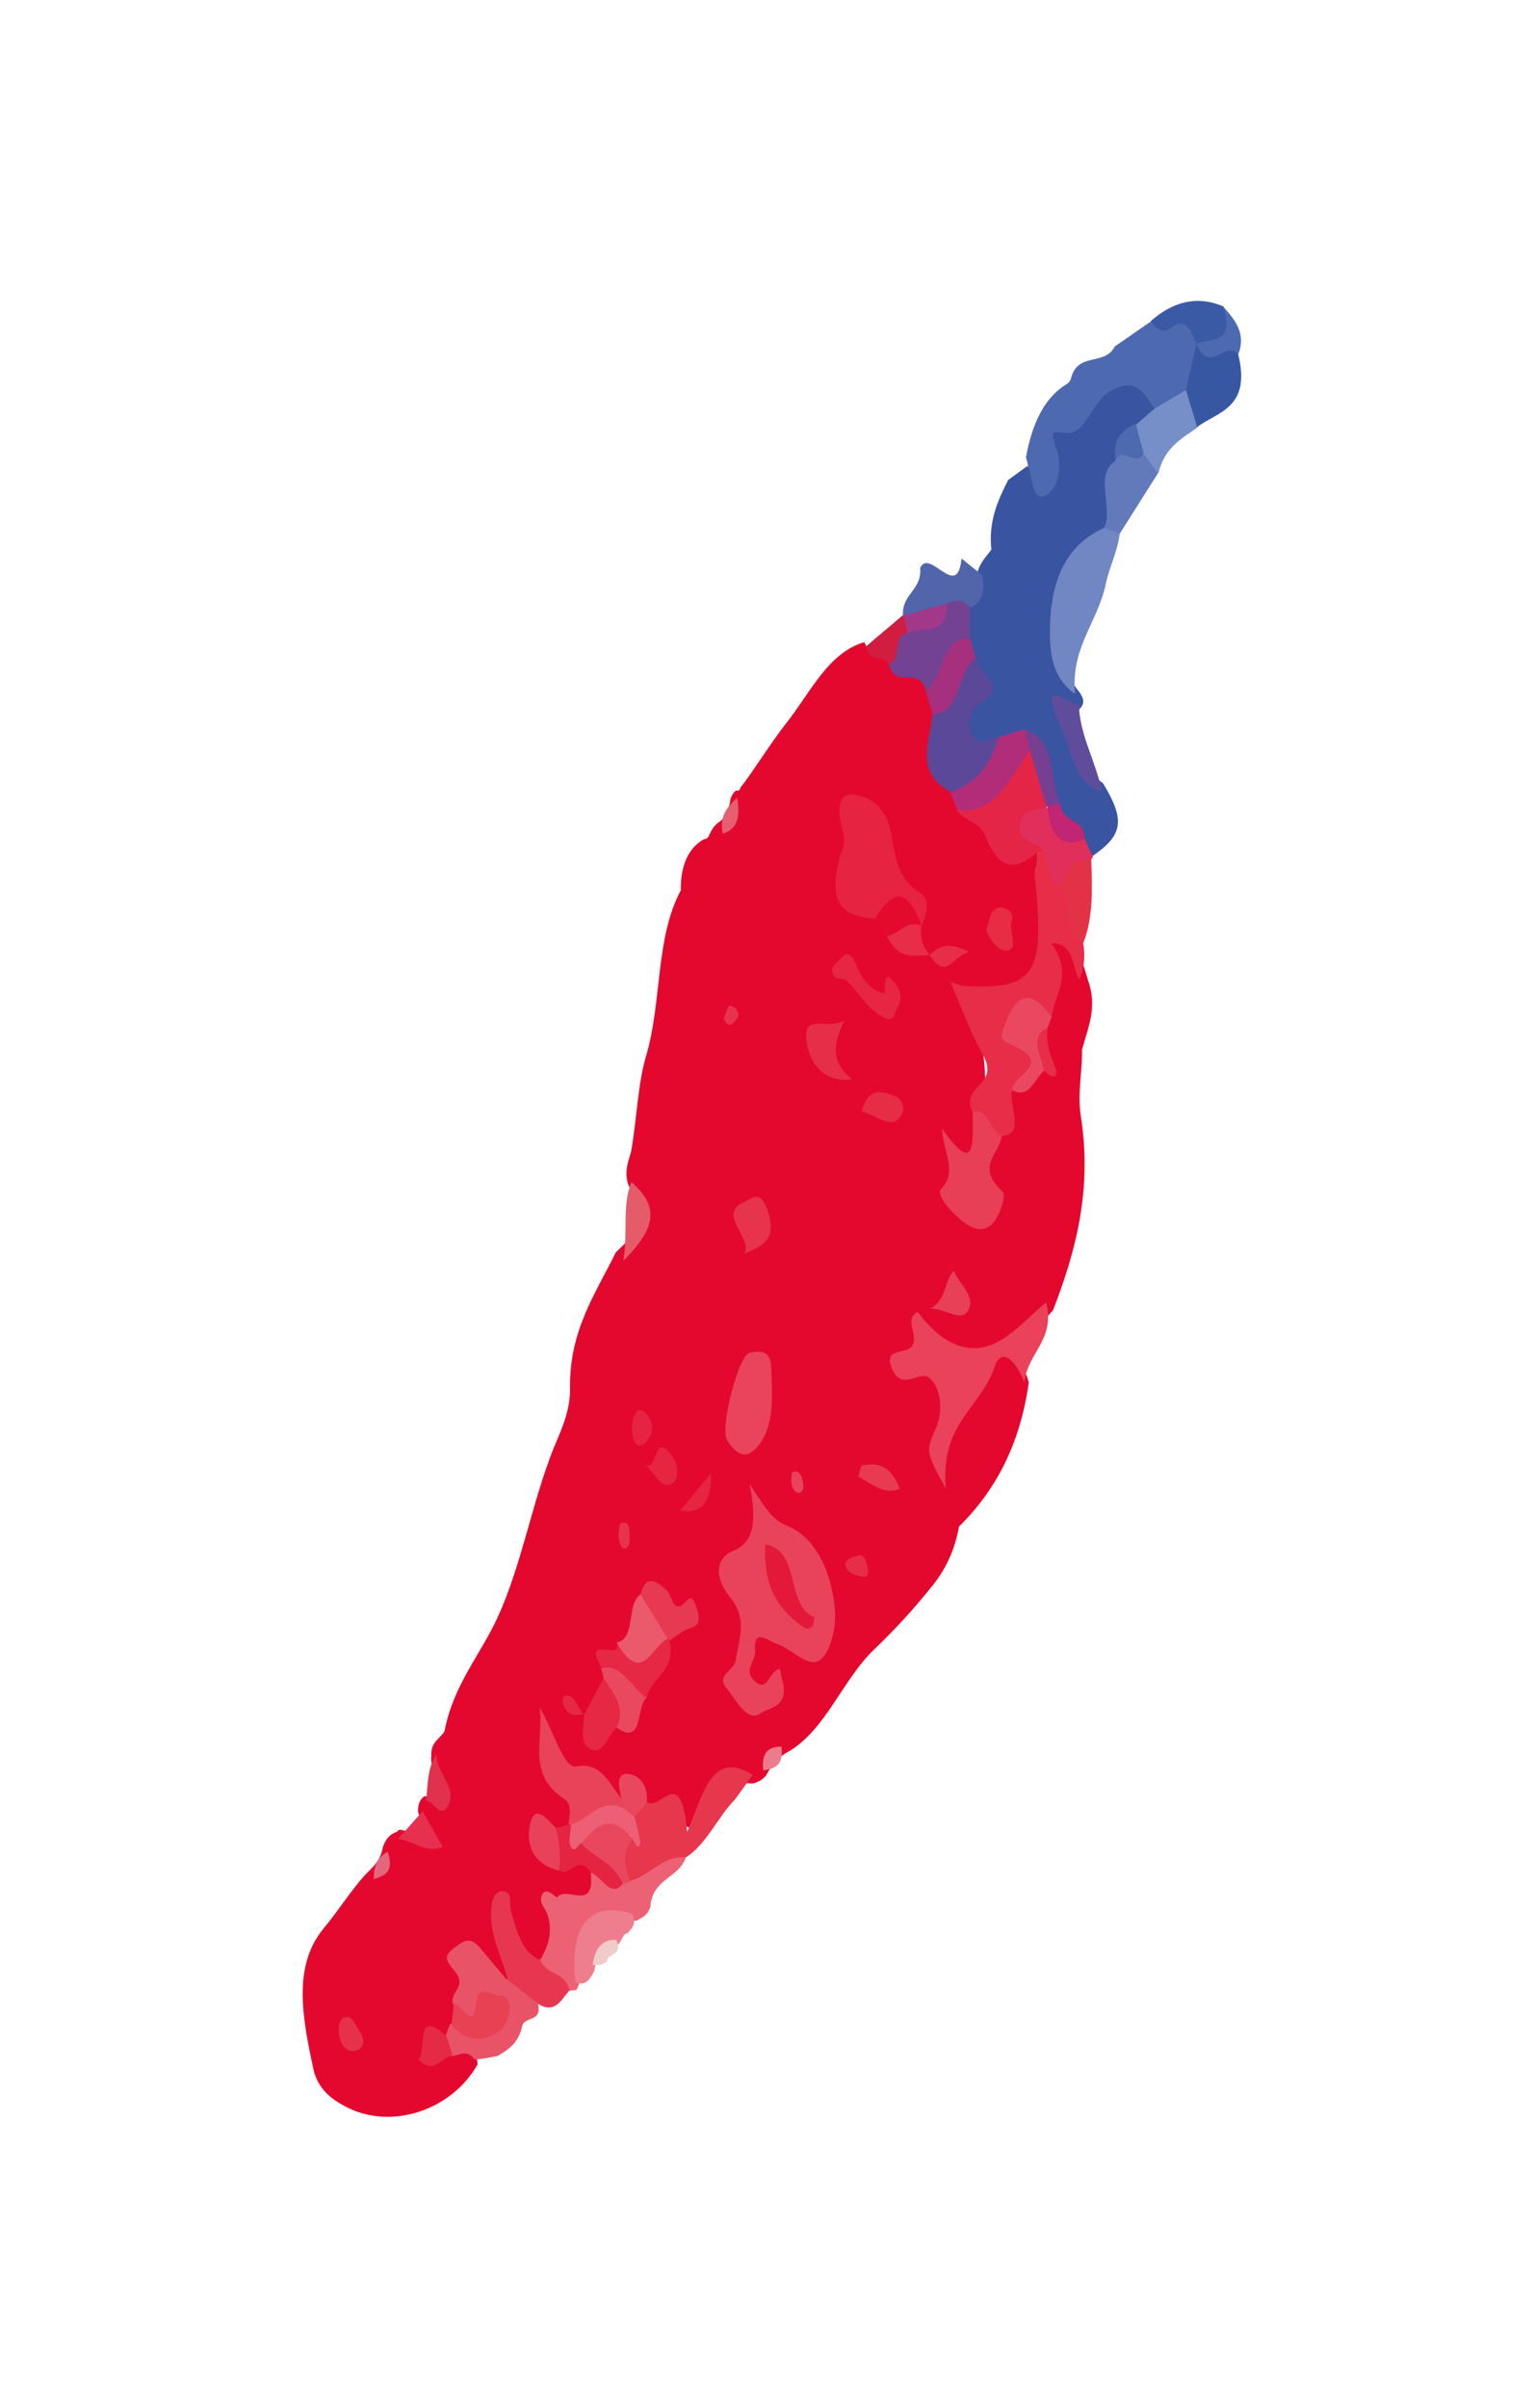 <svg width="58" height="91" viewBox="0 0 58 91" fill="none" xmlns="http://www.w3.org/2000/svg">
<g filter="url(#filter0_d_40_82)">
<path d="M21.805 29.57C21.768 29.672 21.688 29.712 21.599 29.718C21.018 30.061 20.741 30.702 20.74 31.596L20.75 31.629C19.774 33.411 20.03 35.893 19.428 37.9C19.106 38.992 19.077 40.349 18.853 41.559L18.838 41.599C18.722 41.978 18.601 42.339 18.768 42.804C19.634 44.206 18.881 44.723 18.282 45.326C17.517 46.886 16.523 48.271 16.553 50.451C16.565 51.341 16.205 52.06 15.925 52.739C15.113 54.785 14.715 57.156 13.822 59.097C13.167 60.535 12.159 61.633 11.812 63.388L11.79 63.449C11.604 63.718 11.276 63.845 11.31 64.346C11.203 64.85 12.022 65.846 11.033 65.881C10.87 65.999 10.796 66.201 10.806 66.472C11.391 68.171 10.189 66.825 10.012 67.219C9.759 67.289 9.579 67.485 9.473 67.805C9.387 68.34 9.062 68.575 8.78 68.871C8.226 69.498 7.758 70.247 7.22 70.887C6.065 72.299 6.431 74.24 6.85 76.185C7.02 76.94 7.524 77.312 8.042 77.589C9.736 78.508 12.053 77.779 13.057 76.007C13.011 75.273 12.623 75.325 12.272 75.275C12.151 75.309 12.02 75.399 11.898 75.379C11.775 75.358 11.611 75.658 11.533 75.278C11.519 75.228 11.765 75.178 11.897 75.142C12.069 75.058 12.176 74.882 12.262 74.677C12.366 74.393 12.441 74.099 12.527 73.801C12.797 73.271 12.518 72.637 12.441 72.075C13.138 71.683 13.537 73.086 14.182 72.835C14.463 72.065 13.911 71.287 13.918 70.465C14.482 71.003 14.467 72.502 15.482 72.277C15.685 72.166 15.865 71.971 15.908 71.704C16.042 70.683 16.421 70.031 17.217 69.812C17.615 69.703 17.691 69.226 17.484 68.663C17.06 67.832 16.558 68.316 16.099 68.206C15.826 68.062 15.519 67.891 15.581 67.455C15.622 67.134 15.941 67.301 16.155 67.278C16.345 67.263 16.517 67.179 16.636 67C16.822 66.639 16.901 66.125 16.591 65.846C15.843 65.158 15.832 64.177 15.431 62.956C15.951 64.326 16.3 65.452 17.409 65.329C17.802 65.294 18.007 66.039 18.404 66.112C18.745 65.891 19.082 65.561 19.454 66.297C19.826 66.705 20.265 66.275 20.644 66.754C21.116 67.335 21.559 67.012 21.635 66.535C21.88 65.21 22.69 65.37 23.474 65.391C23.655 65.341 23.827 65.257 23.963 65.092C24.169 64.708 24.422 64.401 24.76 64.217C26.201 63.419 26.846 61.473 28.06 60.318C28.841 59.574 29.599 58.746 30.302 57.859C30.772 57.256 31.101 56.564 31.26 55.682C32.629 54.338 33.573 52.584 33.898 50.233C33.515 48.935 32.846 48.627 32.342 49.531C31.743 50.608 30.729 51.215 30.626 52.301C31.137 50.811 30.801 49.828 29.403 49.557C29.703 48.763 30.084 48.403 30.883 49.04C31.928 49.864 32.745 49.11 33.536 48.637C33.994 48.366 34.438 47.952 34.819 47.5C35.666 45.298 36.302 42.99 35.868 40.192C35.727 39.302 35.926 38.517 35.911 37.665C36.126 36.84 36.512 36.077 36.134 35.033C36.017 34.609 35.888 34.189 35.667 33.812C35.468 33.466 35.227 33.295 34.925 33.378C34.599 33.468 34.52 33.745 34.624 34.172C34.792 34.873 34.664 35.492 34.536 36.111C34.483 36.344 34.426 36.56 34.386 36.79C34.216 37.256 34.528 37.918 34.226 38.329C33.905 38.673 33.497 38.84 33.119 39.071C32.824 39.554 33.005 40.397 32.609 40.798C32.337 41.365 31.667 41.714 32.363 42.78C32.724 43.337 32.406 43.734 32.006 43.79C31.618 43.842 31.141 43.572 31.16 42.983C31.174 42.561 30.634 41.451 31.729 41.751C32.234 41.886 32.045 40.826 32.053 40.24C32.41 39.024 32.273 37.524 31.643 35.74C32.043 35.685 32.421 35.453 32.837 35.503C33.832 35.63 34.087 34.812 34.502 33.823C34.932 32.793 35.032 32.164 34.327 31.209C34.156 30.965 34.401 31.007 34.404 30.878C34.424 30.618 34.375 30.394 34.237 30.177C33.075 30.387 32.328 29.135 31.476 28.257C31.331 28.06 31.185 27.863 31.033 27.686C30.178 26.846 30.579 25.806 30.448 24.857C30.402 24.596 30.327 24.325 30.233 24.078C29.911 23.145 29.195 23.233 28.691 22.77C28.372 22.457 27.937 22.905 27.682 22.264C26.312 22.66 25.639 24.176 24.734 25.318C24.128 26.087 23.596 26.981 22.995 27.766C22.97 27.864 22.914 27.898 22.828 27.867C22.733 27.948 22.66 28.059 22.62 28.197C22.561 28.596 22.419 28.927 22.141 29.095C21.991 29.209 21.895 29.381 21.805 29.57Z" fill="#E4082E"/>
<path d="M33.843 15.609C33.606 15.784 33.356 15.962 33.119 16.137C32.732 16.899 32.367 17.693 32.483 18.773C32.293 19.026 32.077 19.231 31.968 19.589C31.848 20.096 31.628 20.521 31.424 20.96C31.296 21.342 31.287 21.782 31.373 22.233C31.419 22.494 31.493 22.765 31.587 23.012C31.795 23.484 31.85 23.87 31.701 24.366C31.164 26.137 31.28 26.324 32.806 26.305C33.101 26.242 33.386 26.145 33.698 26.15C34.537 26.557 34.386 27.656 34.77 28.389C34.979 29.006 35.407 29.381 35.713 29.88C35.85 30.097 36.008 30.291 36.199 30.421C37.473 29.578 37.566 29.023 36.707 27.601C35.552 26.752 35.246 25.833 35.787 24.828C35.928 24.679 36.052 24.518 35.855 24.226L35.867 24.222C35.774 24.12 35.683 23.981 35.581 23.845C34.774 21.953 34.942 20.065 36.024 19.001C36.299 18.725 36.608 18.53 36.844 18.21C37.588 17.659 36.695 16.209 37.343 15.593C37.455 14.961 37.766 14.584 38.208 14.352C38.477 14.151 38.691 13.891 38.719 13.428C38.374 12.174 37.847 11.863 36.972 12.268C36.093 12.656 35.626 13.787 34.689 14.063C34.352 14.156 34.575 14.824 34.585 15.241C34.598 16.039 34.264 15.912 33.86 15.623L33.843 15.609Z" fill="#3954A1"/>
<path d="M38.516 10.148C38.056 10.457 37.613 10.779 37.153 11.088C36.766 11.851 35.738 11.277 35.491 12.311C35.454 12.413 35.396 12.483 35.316 12.524C34.45 13.054 34.015 14.067 33.791 15.277C33.823 15.396 33.856 15.514 33.872 15.619C34.03 16.05 34.039 16.886 34.469 16.749C34.966 16.576 35.183 15.714 34.968 15.026C34.703 14.206 34.735 14.324 35.317 14.365C36.07 14.412 36.259 13.212 36.951 12.803C37.797 12.296 38.129 12.606 38.647 13.448C39.255 13.864 39.596 13.405 39.946 12.981C40.271 12.417 40.438 11.752 40.385 10.946C39.955 9.15 39.147 10.411 38.528 10.144L38.516 10.148Z" fill="#4D69B0"/>
<path d="M19.591 69.997C19.713 68.979 20.623 68.984 20.928 68.207C20.089 67.472 19.575 68.197 18.965 68.528C18.854 68.596 18.743 68.663 18.648 68.743C18.285 69.263 17.732 68.431 17.334 68.777C17.509 70.26 16.425 69.246 16.067 69.691C16.028 69.738 15.662 69.256 15.495 69.593C15.343 69.89 15.64 70.119 15.71 70.373C15.921 71.044 15.697 71.598 15.414 72.077C15.492 73.022 16.114 72.923 16.523 73.23C16.608 73.207 16.713 73.214 16.798 73.191C16.866 73.062 16.918 72.921 16.949 72.748C16.995 70.985 17.735 70.326 19.04 70.586C19.279 70.466 19.523 70.362 19.603 69.994L19.591 69.997Z" fill="#EC6274"/>
<path d="M12.97 75.831C13.257 75.788 13.531 75.749 13.814 75.69C14.215 75.451 14.6 75.2 14.733 74.598C14.814 74.138 15.528 74.47 15.333 73.667C15.042 73.036 14.687 72.642 14.144 72.791C13.813 72.39 13.47 71.992 13.138 71.591C12.736 71.119 12.473 71.391 12.149 71.627C11.65 71.983 12.016 72.228 12.251 72.565C12.615 73.084 12.029 73.264 12.121 73.694C12.669 75.02 13.153 74.377 13.631 73.662C13.381 75.061 12.585 74.387 12.023 74.469C11.96 74.614 11.912 74.773 11.849 74.918C11.791 75.226 11.877 75.493 12.088 75.691C12.367 75.669 12.639 75.43 12.936 75.804L12.97 75.831Z" fill="#E95368"/>
<path d="M14.173 72.801L15.347 73.718C15.775 74.001 16.078 73.827 16.336 73.446C16.407 73.371 16.46 73.284 16.531 73.21C16.354 72.474 15.678 72.66 15.421 72.057C14.721 71.775 14.528 70.935 14.32 70.227C14.236 69.922 14.418 69.452 13.98 69.464C13.748 69.472 13.602 69.695 13.574 70.159C13.503 71.126 13.971 71.927 14.197 72.795L14.173 72.801Z" fill="#E73750"/>
<path d="M18.912 70.312C17.298 69.826 16.527 70.749 16.755 72.893C17.143 73.078 17.319 72.774 17.478 72.457C17.544 71.8 17.963 71.721 18.326 71.53C18.416 71.433 18.489 71.321 18.546 71.196C18.587 71.112 18.65 71.058 18.727 71.055C18.883 70.867 19.084 70.702 18.907 70.295L18.912 70.312Z" fill="#EE7D8D"/>
<path d="M17.41 72.257C17.499 72.25 17.588 72.244 17.694 72.251C17.779 72.228 17.866 72.168 17.946 72.127C17.977 71.772 18.564 71.921 18.302 71.3C17.789 71.277 17.488 71.597 17.41 72.257Z" fill="#EFCBC9"/>
<path d="M24.476 61.068C24.069 61.144 24.03 61.993 23.538 61.527C23.08 61.088 23.573 60.806 23.55 60.393C23.481 59.482 24.04 60.003 24.34 60.103C24.919 60.272 25.59 61.108 26.047 60.69C26.413 60.371 26.632 59.472 26.563 58.798C26.44 57.41 25.857 56.093 24.748 55.651C24.151 55.414 23.888 54.885 23.344 54.087C23.609 55.473 23.544 56.274 22.692 56.618C22.119 56.849 21.95 57.552 22.595 58.34C23.296 59.187 22.926 59.963 22.816 60.741C22.757 61.14 22.06 61.296 22.467 61.785C22.799 62.186 23.246 63.102 23.745 62.746C24.089 62.487 24.883 62.542 24.562 61.427C24.544 61.359 24.529 61.308 24.498 61.098L24.476 61.068Z" fill="#E9435B"/>
<path d="M35.804 35.014C35.988 34.599 36.045 34.146 35.953 33.624C35.748 32.879 35.755 32.056 35.296 31.38C35.017 30.983 34.849 30.464 34.507 30.121C34.375 30.066 34.267 30.096 34.181 30.21C34.275 30.549 34.102 30.816 34.119 31.066C34.52 34.784 34.157 35.395 31.524 35.263C31.354 35.255 31.176 35.176 30.938 35.114C31.368 36.108 31.69 37.04 32.157 37.841C32.843 39.056 31.276 38.977 31.773 40.026C32.148 40.305 32.302 41.193 32.877 40.925C33.817 40.848 33.099 39.752 33.275 39.211C33.832 38.784 34.765 38.545 33.65 37.23C33.23 36.744 33.53 36.606 33.707 36.448C34.01 36.183 34.419 36.489 34.767 36.43C34.873 35.544 35.599 34.834 34.752 33.645C35.607 33.592 35.531 34.542 35.804 35.014Z" fill="#E72D48"/>
<path d="M33.732 50.242C33.838 49.12 34.913 48.641 34.557 47.208C33.965 47.699 33.411 48.325 32.77 48.684C31.711 49.267 30.648 48.849 29.701 47.578C29.361 47.709 29.459 48.065 29.526 48.356C29.793 49.467 28.332 48.685 28.708 49.675C29.081 50.648 29.774 49.728 30.157 50.078C30.589 50.47 30.656 51.326 30.406 51.924C30.008 52.836 29.979 52.825 30.761 54.251C30.542 51.759 32.07 51.229 32.599 49.661C32.877 48.837 33.44 49.466 33.732 50.242Z" fill="#E9425A"/>
<path d="M29.847 32.99C30.019 32.578 30.226 32.01 29.756 31.72C28.947 31.232 28.837 30.314 28.704 29.549C28.509 28.418 27.856 28.123 27.325 28.032C26.614 27.9 26.655 28.709 26.877 29.468C26.994 29.892 26.809 30.162 26.727 30.476C26.348 32.021 26.723 32.628 28.082 32.71C28.671 32.584 29.243 32.354 29.859 32.987L29.847 32.99Z" fill="#E62340"/>
<path d="M18.819 69.079C19.555 68.877 20.091 68.091 20.923 68.19C21.709 67.7 22.127 66.673 22.785 66C23.01 65.683 23.238 65.383 23.462 65.066C21.93 64.121 21.613 65.703 20.982 67.226C20.737 64.595 19.98 66.463 19.463 66.094C19.096 65.94 18.985 66.244 18.867 66.569C18.848 66.738 18.851 66.937 18.91 67.103C18.988 67.337 19.109 67.541 19.155 67.802C19.06 67.554 18.956 67.364 18.734 67.407C18.285 67.895 18.239 68.437 18.814 69.062L18.819 69.079Z" fill="#E6374D"/>
<path d="M32.75 25.864C32.411 25.812 32.01 26.287 31.742 25.741C31.511 25.276 31.802 24.685 32.065 24.558C33.166 23.981 32.013 23.424 31.887 22.875C30.776 22.798 30.847 24.328 30.261 24.982C30.161 26.03 29.564 27.161 30.932 27.933C32.274 28.092 32.835 27.445 32.75 25.864Z" fill="#5C4898"/>
<path d="M32.877 40.925C32.457 40.767 32.333 39.798 31.773 40.026C31.785 41.153 31.911 42.504 30.617 40.636C30.639 41.468 31.229 42.29 30.585 42.923C30.394 43.122 30.856 43.669 31.133 43.921C31.549 44.299 32.008 44.646 32.447 44.307C32.803 44.045 33.046 43.139 32.912 43.03C31.837 42.05 32.828 41.594 32.873 40.908L32.877 40.925Z" fill="#E83F56"/>
<path d="M34.181 30.21C34.266 30.187 34.35 30.164 34.435 30.141C33.877 29.2 34.602 28.818 34.668 28.162C34.559 27.481 34.461 26.797 34.015 26.263C33.821 26.171 33.591 26.089 33.488 26.281C32.922 27.385 32.013 27.945 31.188 28.628C31.505 29.069 32.035 29.015 32.263 29.608C32.834 31.019 33.493 30.819 34.174 30.231L34.181 30.21Z" fill="#E52547"/>
<path d="M23.316 49.136C22.918 49.245 22.204 51.976 22.496 52.424C22.845 52.985 23.21 53.176 23.65 52.654C24.292 51.875 24.195 50.772 24.161 49.705C24.151 48.961 23.683 49.053 23.311 49.119L23.316 49.136Z" fill="#E9445B"/>
<path d="M18.513 65.991C18.015 65.363 17.702 64.556 16.783 64.754C16.315 64.846 15.895 63.321 15.399 62.51C15.591 63.678 14.884 65.021 16.311 65.96C16.672 66.188 16.517 66.614 16.497 66.966C16.564 67.02 16.614 67.061 16.681 67.115C17.457 67.34 17.811 66.13 18.636 66.486C18.679 66.31 18.637 66.158 18.53 66.005L18.513 65.991Z" fill="#E9435A"/>
<path d="M31.67 22.133C31.675 21.73 31.674 21.348 31.68 20.945C31.455 20.223 31.107 20.373 30.771 20.52C30.4 21.151 29.809 21.314 29.258 21.575C28.767 21.82 28.575 22.347 28.593 23.071C28.853 24.111 29.743 23.101 30.011 24.121C31.138 24.303 30.958 22.566 31.67 22.133Z" fill="#734292"/>
<path d="M31.196 28.608C32.612 28.801 33.18 27.423 33.925 26.361C34.036 26.057 33.978 25.8 33.73 25.558C33.404 25.648 33.071 25.758 32.75 25.864C32.442 27.007 31.799 27.639 30.932 27.933C31.021 28.163 31.106 28.377 31.196 28.608Z" fill="#B12D7A"/>
<path d="M34.767 36.43C33.874 35.217 33.379 35.682 32.983 36.739C32.879 37.023 32.754 37.276 33.133 37.427C34.997 38.208 33.224 38.605 33.27 39.194C33.924 39.543 34.104 38.782 34.47 38.462C34.619 37.966 34.129 37.225 34.599 36.859C34.651 36.717 34.715 36.572 34.762 36.413L34.767 36.43Z" fill="#E94860"/>
<path d="M20.299 59.994C20.578 59.826 20.825 59.594 21.127 59.511C21.513 59.404 21.448 59.076 21.317 58.693C21.122 58.126 20.993 58.508 20.819 58.629C20.436 58.935 20.408 58.268 20.202 58.088C19.765 57.679 19.398 57.525 19.221 58.248C19.103 59.138 19.593 59.55 20.095 59.959C20.165 59.976 20.23 59.976 20.299 59.994Z" fill="#E73952"/>
<path d="M12.057 74.496C12.569 75.084 13.084 75.161 13.623 74.904C13.99 74.73 14.212 74.45 14.267 73.942C14.296 73.624 14.088 73.39 13.939 73.413C13.616 73.465 13.089 72.826 12.99 73.784C12.89 74.741 12.451 73.713 12.167 73.718C12.136 73.982 12.1 74.229 12.069 74.493L12.057 74.496Z" fill="#E74153"/>
<path d="M28.46 35.541C28.006 35.447 27.695 35.168 27.431 34.585C27.299 34.293 27.127 33.812 26.796 34.213C26.679 34.354 26.445 34.492 26.462 34.651C26.504 35.132 26.841 34.893 27.017 35.063C27.493 35.516 27.834 36.188 28.44 36.458C28.812 36.629 28.798 36.342 28.908 36.129C29.084 35.825 29.13 35.521 28.832 35.147C28.615 34.879 28.441 34.671 28.456 35.524L28.46 35.541Z" fill="#E62642"/>
<path d="M17.82 61.406C17.573 61.875 17.326 62.344 17.079 62.813C17.099 63.263 16.865 63.874 17.328 64.093C17.819 64.323 17.987 63.566 18.322 63.273C18.875 62.501 18.781 62.162 17.832 61.402L17.82 61.406Z" fill="#E62844"/>
<path d="M18.325 60.081C18.506 60.834 17.002 59.662 17.746 61.043C18.355 61.276 18.721 62.415 19.455 62.158C19.616 61.33 20.578 61.193 20.311 59.99L20.252 59.916C19.547 59.617 19.076 60.64 18.337 60.078L18.325 60.081Z" fill="#E62844"/>
<path d="M31.67 22.133C30.59 22.029 30.684 23.644 30.011 24.121C30.09 24.409 30.17 24.697 30.261 24.982C31.33 24.997 31.173 23.345 31.887 22.875C31.817 22.621 31.752 22.384 31.682 22.129L31.67 22.133Z" fill="#A7307E"/>
<path d="M23.148 45.372C23.808 45.081 24.402 44.881 24.024 43.745C23.747 42.928 23.431 43.288 23.131 43.426C22.099 43.874 23.459 44.757 23.148 45.372Z" fill="#E7344D"/>
<path d="M18.325 60.081C19.264 61.701 19.645 60.21 20.24 59.919C19.903 59.355 19.558 58.812 19.221 58.248C18.669 58.601 19.058 59.916 18.32 60.065L18.325 60.081Z" fill="#EB596C"/>
<path d="M27.212 38.783C26.404 38.113 26.482 37.453 26.925 36.565C26.26 36.931 25.413 36.307 25.483 37.218C25.538 38.078 26.101 38.944 27.212 38.783Z" fill="#E72E49"/>
<path d="M18.872 42.666C18.506 43.55 18.754 44.685 18.565 45.649C19.835 44.37 19.916 43.582 18.872 42.666Z" fill="#E65B6A"/>
<path d="M17.329 68.76C17.74 68.884 18.1 69.769 18.558 69.169C18.418 68.096 17.77 67.818 17.15 67.497C16.892 67.458 16.718 67.251 16.581 66.942L16.492 66.949C16.335 66.992 16.167 67.038 16.005 67.065C15.76 67.588 15.779 68.129 16.141 68.686C16.564 68.953 16.864 68.013 17.329 68.76Z" fill="#E52442"/>
<path d="M19.443 62.162C18.881 61.77 18.46 60.81 17.734 61.046C17.767 61.165 17.799 61.283 17.82 61.406C18.186 61.979 18.684 62.517 18.31 63.276C19.339 63.995 19.046 62.508 19.431 62.165L19.443 62.162Z" fill="#E9495F"/>
<path d="M16.141 68.686C16.203 68.159 16.171 67.621 16.005 67.065C15.659 66.704 15.204 66.136 15.038 66.948C14.84 67.969 15.391 68.51 16.141 68.686Z" fill="#E84159"/>
<path d="M29.847 32.99C29.19 31.22 28.626 31.904 28.07 32.713C28.225 32.944 28.387 33.155 28.541 33.386C29.097 33.707 29.47 33.367 29.839 33.01L29.847 32.99Z" fill="#E40A2D"/>
<path d="M27.573 39.997C28.228 40.163 28.762 40.782 29.122 40.062C29.206 39.894 29.103 39.521 28.884 39.435C28.39 39.243 27.85 39.027 27.573 39.997Z" fill="#E72C45"/>
<path d="M32.293 33.155C32.477 33.633 32.776 33.916 33.023 33.92C33.58 33.913 33.109 33.149 33.255 32.781C33.37 32.494 33.004 32.248 32.77 32.294C32.399 32.36 32.409 32.868 32.281 33.158L32.293 33.155Z" fill="#E72C44"/>
<path d="M12.121 75.718C12.051 75.464 11.964 75.196 11.882 74.945C10.681 73.836 11.139 75.405 10.83 75.837C11.47 76.463 11.703 75.614 12.133 75.715L12.121 75.718Z" fill="#E62944"/>
<path d="M31.062 46.019C30.706 46.372 30.786 47.134 30.172 47.449C30.809 47.456 31.378 48.01 31.63 47.467C31.868 46.964 31.284 46.541 31.062 46.019Z" fill="#E84056"/>
<path d="M29.023 54.255C28.613 53.238 28.1 53.306 27.611 53.368C27.526 53.391 27.503 53.635 27.455 53.794C27.939 54.043 28.407 54.516 29.023 54.255Z" fill="#E83A50"/>
<path d="M21.879 53.67C21.432 54.212 21.101 54.614 20.712 55.085C21.529 55.225 21.918 54.753 21.879 53.67Z" fill="#E62541"/>
<path d="M19.364 53.305C19.759 53.652 20.058 54.408 20.478 54.001C20.65 53.826 20.674 53.346 20.392 52.985C19.676 52.034 19.895 53.724 19.352 53.308L19.364 53.305Z" fill="#E62541"/>
<path d="M28.58 23.074C29.12 23.053 28.721 21.887 29.319 21.941C29.456 21.776 29.4 21.573 29.291 21.366C29.24 21.325 29.19 21.284 29.14 21.243C28.679 21.643 28.202 22.03 27.741 22.43C27.863 23.108 28.355 22.681 28.58 23.074Z" fill="#D01D40"/>
<path d="M29.835 32.993C29.293 32.723 28.989 33.317 28.536 33.369C28.981 34.322 29.577 34.085 30.15 34.091C29.891 33.762 29.768 33.413 29.847 32.99L29.835 32.993Z" fill="#E72D48"/>
<path d="M10.979 66.443C10.671 66.783 10.367 67.14 10.046 67.484C10.58 67.537 11.127 68.061 11.738 67.784C11.466 67.312 11.231 66.884 10.979 66.443Z" fill="#E72F50"/>
<path d="M11.503 64.293C11.174 64.748 11.174 65.405 11.115 66.041C11.38 66.059 11.637 66.663 11.881 66.322C12.387 65.618 11.476 64.994 11.503 64.293Z" fill="#E1314C"/>
<path d="M18.513 65.991C18.546 66.11 18.583 66.246 18.616 66.364C18.696 66.561 18.83 66.67 18.984 66.664C19.139 66.475 19.3 66.303 19.455 66.115C19.515 65.387 19.108 65.043 18.701 65.028C18.271 65.019 18.408 65.564 18.501 65.995L18.513 65.991Z" fill="#E9475E"/>
<path d="M8.662 74.847C8.455 74.613 8.329 74.064 7.991 74.248C7.776 74.362 7.765 74.748 7.861 75.05C7.959 75.405 8.18 75.545 8.438 75.493C8.691 75.423 8.827 75.258 8.662 74.847Z" fill="#E7314A"/>
<path d="M19.044 51.388C18.875 51.671 18.84 52.064 18.963 52.413C19.059 52.715 19.3 52.648 19.424 52.486C19.619 52.25 19.787 51.967 19.529 51.546C19.407 51.342 19.219 51.175 19.039 51.371L19.044 51.388Z" fill="#E62343"/>
<path d="M34.599 36.859C33.903 37.16 34.359 37.873 34.47 38.462C34.773 38.762 35.095 38.801 34.86 38.228C34.659 37.736 34.547 37.329 34.611 36.856L34.599 36.859Z" fill="#E72D48"/>
<path d="M30.15 34.091C30.799 35.08 30.98 34.136 31.648 33.971C30.834 33.557 30.476 33.765 30.15 34.091Z" fill="#E72D48"/>
<path d="M27.227 56.828C27.068 56.909 26.857 57.039 27.017 57.287C27.133 57.474 27.412 57.543 27.616 57.578C27.919 57.641 27.811 57.251 27.765 57.081C27.663 56.617 27.418 56.812 27.227 56.828Z" fill="#E72D47"/>
<path d="M23.859 64.902C24.254 64.83 24.645 64.741 24.545 64.002C24.09 64 23.776 64.178 23.859 64.902Z" fill="#EC7C8B"/>
<path d="M24.934 53.686C24.938 53.794 24.895 53.97 24.933 54.105C25.012 54.394 25.199 54.506 25.342 54.321C25.401 54.25 25.367 53.986 25.308 53.82C25.249 53.654 25.118 53.508 24.929 53.669L24.934 53.686Z" fill="#E9435B"/>
<path d="M22.866 28.148C22.541 28.474 22.182 28.774 22.33 29.499C22.849 29.356 23.014 28.873 22.866 28.148Z" fill="#E85E71"/>
<path d="M18.435 55.584C18.424 55.733 18.367 55.95 18.399 56.16C18.436 56.386 18.58 56.675 18.746 56.429C18.831 56.314 18.812 56.009 18.787 55.779C18.765 55.603 18.658 55.45 18.435 55.584Z" fill="#E7344C"/>
<path d="M22.35 36.494C22.528 36.81 22.639 36.743 22.729 36.645C22.846 36.504 23.037 36.396 22.815 36.111C22.756 36.036 22.595 35.971 22.568 36.015C22.468 36.17 22.418 36.366 22.355 36.511L22.35 36.494Z" fill="#E73350"/>
<path d="M9.662 67.972C9.319 68.14 9.123 68.467 9.131 69.012C9.507 68.872 9.922 68.776 9.662 67.972Z" fill="#E4667C"/>
<path d="M17.074 62.796C16.838 62.551 16.744 61.975 16.346 62.085C16.298 62.098 16.248 62.294 16.279 62.359C16.457 62.911 16.778 62.804 17.069 62.779L17.074 62.796Z" fill="#E62844"/>
<path d="M35.648 24.228C35.475 22.471 36.508 21.512 36.81 20.061C36.938 19.442 37.246 18.865 37.338 18.165C37.16 17.941 36.977 17.608 36.746 17.946C35.395 18.555 34.701 19.803 34.698 21.864C34.691 22.923 34.885 23.672 35.648 24.228Z" fill="#7087C3"/>
<path d="M30.822 20.798C31.102 20.685 31.387 20.588 31.672 20.965C32.105 20.791 32.265 20.383 32.135 19.726C31.872 19.524 31.621 19.32 31.354 19.102C31.205 20.729 30.149 18.686 29.791 19.459C29.865 20.296 29.099 20.434 29.14 21.243L29.157 21.257C29.843 21.578 30.383 21.375 30.822 20.798Z" fill="#5265AB"/>
<path d="M39.84 12.737C39.438 12.975 39.036 13.213 38.647 13.448C38.414 13.639 38.186 13.848 37.966 14.037C37.845 14.398 37.87 14.774 38.035 15.184C38.22 15.571 38.461 15.833 38.8 15.885C39.025 14.912 39.682 14.567 40.292 14.143C40.41 13.582 40.32 13.115 39.869 12.747L39.84 12.737Z" fill="#768FC8"/>
<path d="M38.771 15.875C38.587 15.634 38.412 15.372 38.228 15.131C37.836 15.075 37.328 14.595 37.167 15.423C36.356 15.92 37.106 17.227 36.746 17.946C36.947 18.018 37.137 18.093 37.338 18.165C37.819 17.413 38.295 16.644 38.776 15.892L38.771 15.875Z" fill="#637ABA"/>
<path d="M34.555 28.503C34.17 28.664 33.553 28.542 33.563 29.287C33.568 29.869 34.193 29.733 34.435 30.141C34.623 30.636 34.63 31.272 35.119 31.538C35.703 31.541 35.925 30.933 36.247 30.499L36.32 30.387C36.218 30.16 36.117 29.933 36.015 29.706C35.543 29.453 35.031 29.338 34.734 28.636C34.672 28.599 34.621 28.558 34.559 28.52L34.555 28.503Z" fill="#E12F5C"/>
<path d="M36.661 27.905C36.442 26.78 35.817 25.785 35.791 24.608C35.48 24.748 34.13 23.242 35.152 25.586C35.608 26.627 35.636 27.622 36.661 27.905Z" fill="#5F4D9B"/>
<path d="M33.742 25.555C33.817 25.826 33.863 26.087 33.937 26.358C34.146 27.066 34.358 27.791 34.567 28.5L34.601 28.436C34.808 28.67 34.965 28.627 35.095 28.391C34.638 27.441 34.995 25.957 33.742 25.555Z" fill="#773F91"/>
<path d="M35.083 28.394C34.916 28.404 34.755 28.43 34.589 28.439C34.72 29.716 35.208 30.073 36.011 29.689C35.986 28.893 35.161 29.102 35.078 28.377L35.083 28.394Z" fill="#C22573"/>
<path d="M37.174 15.403C37.401 14.812 38.009 15.702 38.236 15.111C38.133 14.738 38.035 14.382 37.944 14.006C37.478 14.244 37.061 14.523 37.169 15.386L37.174 15.403Z" fill="#4D69B0"/>
<path d="M39.84 12.737C39.983 13.208 40.121 13.662 40.264 14.133C41.075 13.545 42.309 13.406 41.818 11.39C41.366 10.694 40.882 11.101 40.411 10.993C40.35 11.01 40.297 11.006 40.232 11.006C40.107 11.587 39.965 12.155 39.84 12.737Z" fill="#3857A3"/>
<path d="M38.516 10.148C38.747 10.467 39.008 10.614 39.272 10.395C39.757 9.988 40.023 10.389 40.232 11.006C40.892 10.952 42.11 11.601 41.253 9.576C40.198 9.138 39.307 9.438 38.511 10.131L38.516 10.148Z" fill="#3B5AA6"/>
<path d="M41.253 9.576C41.705 11.075 40.743 10.738 40.232 11.006C40.757 12.156 41.291 10.842 41.818 11.39C42.123 10.613 41.706 10.09 41.241 9.58L41.253 9.576Z" fill="#4D69B0"/>
<path d="M36.247 30.499C35.636 30.448 35.288 30.835 35.119 31.538C35.602 32.116 35.114 33.217 35.965 33.621C36.329 32.682 36.302 31.595 36.259 30.495L36.247 30.499Z" fill="#E33245"/>
<path d="M16.973 67.655C17.476 68.209 18.18 68.362 18.563 69.186C18.647 69.163 18.744 69.136 18.823 69.096C18.586 68.469 18.533 67.9 18.928 67.499C18.038 66.341 17.759 66.363 16.977 67.672L16.973 67.655Z" fill="#E9475E"/>
<path d="M23.934 56.368C23.854 57.775 24.318 58.705 25.232 59.383C25.428 59.53 25.581 59.615 25.725 59.43C25.771 59.362 25.77 59.217 25.79 59.102C24.713 58.724 25.273 56.564 23.946 56.364L23.934 56.368Z" fill="#E41939"/>
<path d="M16.973 67.655C17.522 67.012 18.078 66.439 18.924 67.483C18.976 67.578 19.056 67.774 19.08 67.768C19.266 67.735 19.261 67.718 18.996 66.66C18.879 66.565 18.745 66.456 18.628 66.361C17.748 65.855 17.274 66.77 16.593 66.939C16.579 67.216 16.478 67.554 16.575 67.765C16.724 68.07 16.84 67.692 16.985 67.652L16.973 67.655Z" fill="#EC5F75"/>
<path d="M30.822 20.798C30.267 20.951 29.712 21.104 29.157 21.257C29.218 21.477 29.254 21.704 29.307 21.944C29.844 21.632 30.805 22.152 30.809 20.802L30.822 20.798Z" fill="#A13889"/>
</g>
<defs>
<filter id="filter0_d_40_82" x="0.445" y="0.371" width="57.485" height="90.617" filterUnits="userSpaceOnUse" color-interpolation-filters="sRGB">
<feFlood flood-opacity="0" result="BackgroundImageFix"/>
<feColorMatrix in="SourceAlpha" type="matrix" values="0 0 0 0 0 0 0 0 0 0 0 0 0 0 0 0 0 0 127 0" result="hardAlpha"/>
<feOffset dx="5" dy="2"/>
<feGaussianBlur stdDeviation="5.5"/>
<feComposite in2="hardAlpha" operator="out"/>
<feColorMatrix type="matrix" values="0 0 0 0 0 0 0 0 0 0 0 0 0 0 0 0 0 0 0.38 0"/>
<feBlend mode="normal" in2="BackgroundImageFix" result="effect1_dropShadow_40_82"/>
<feBlend mode="normal" in="SourceGraphic" in2="effect1_dropShadow_40_82" result="shape"/>
</filter>
</defs>
</svg>
